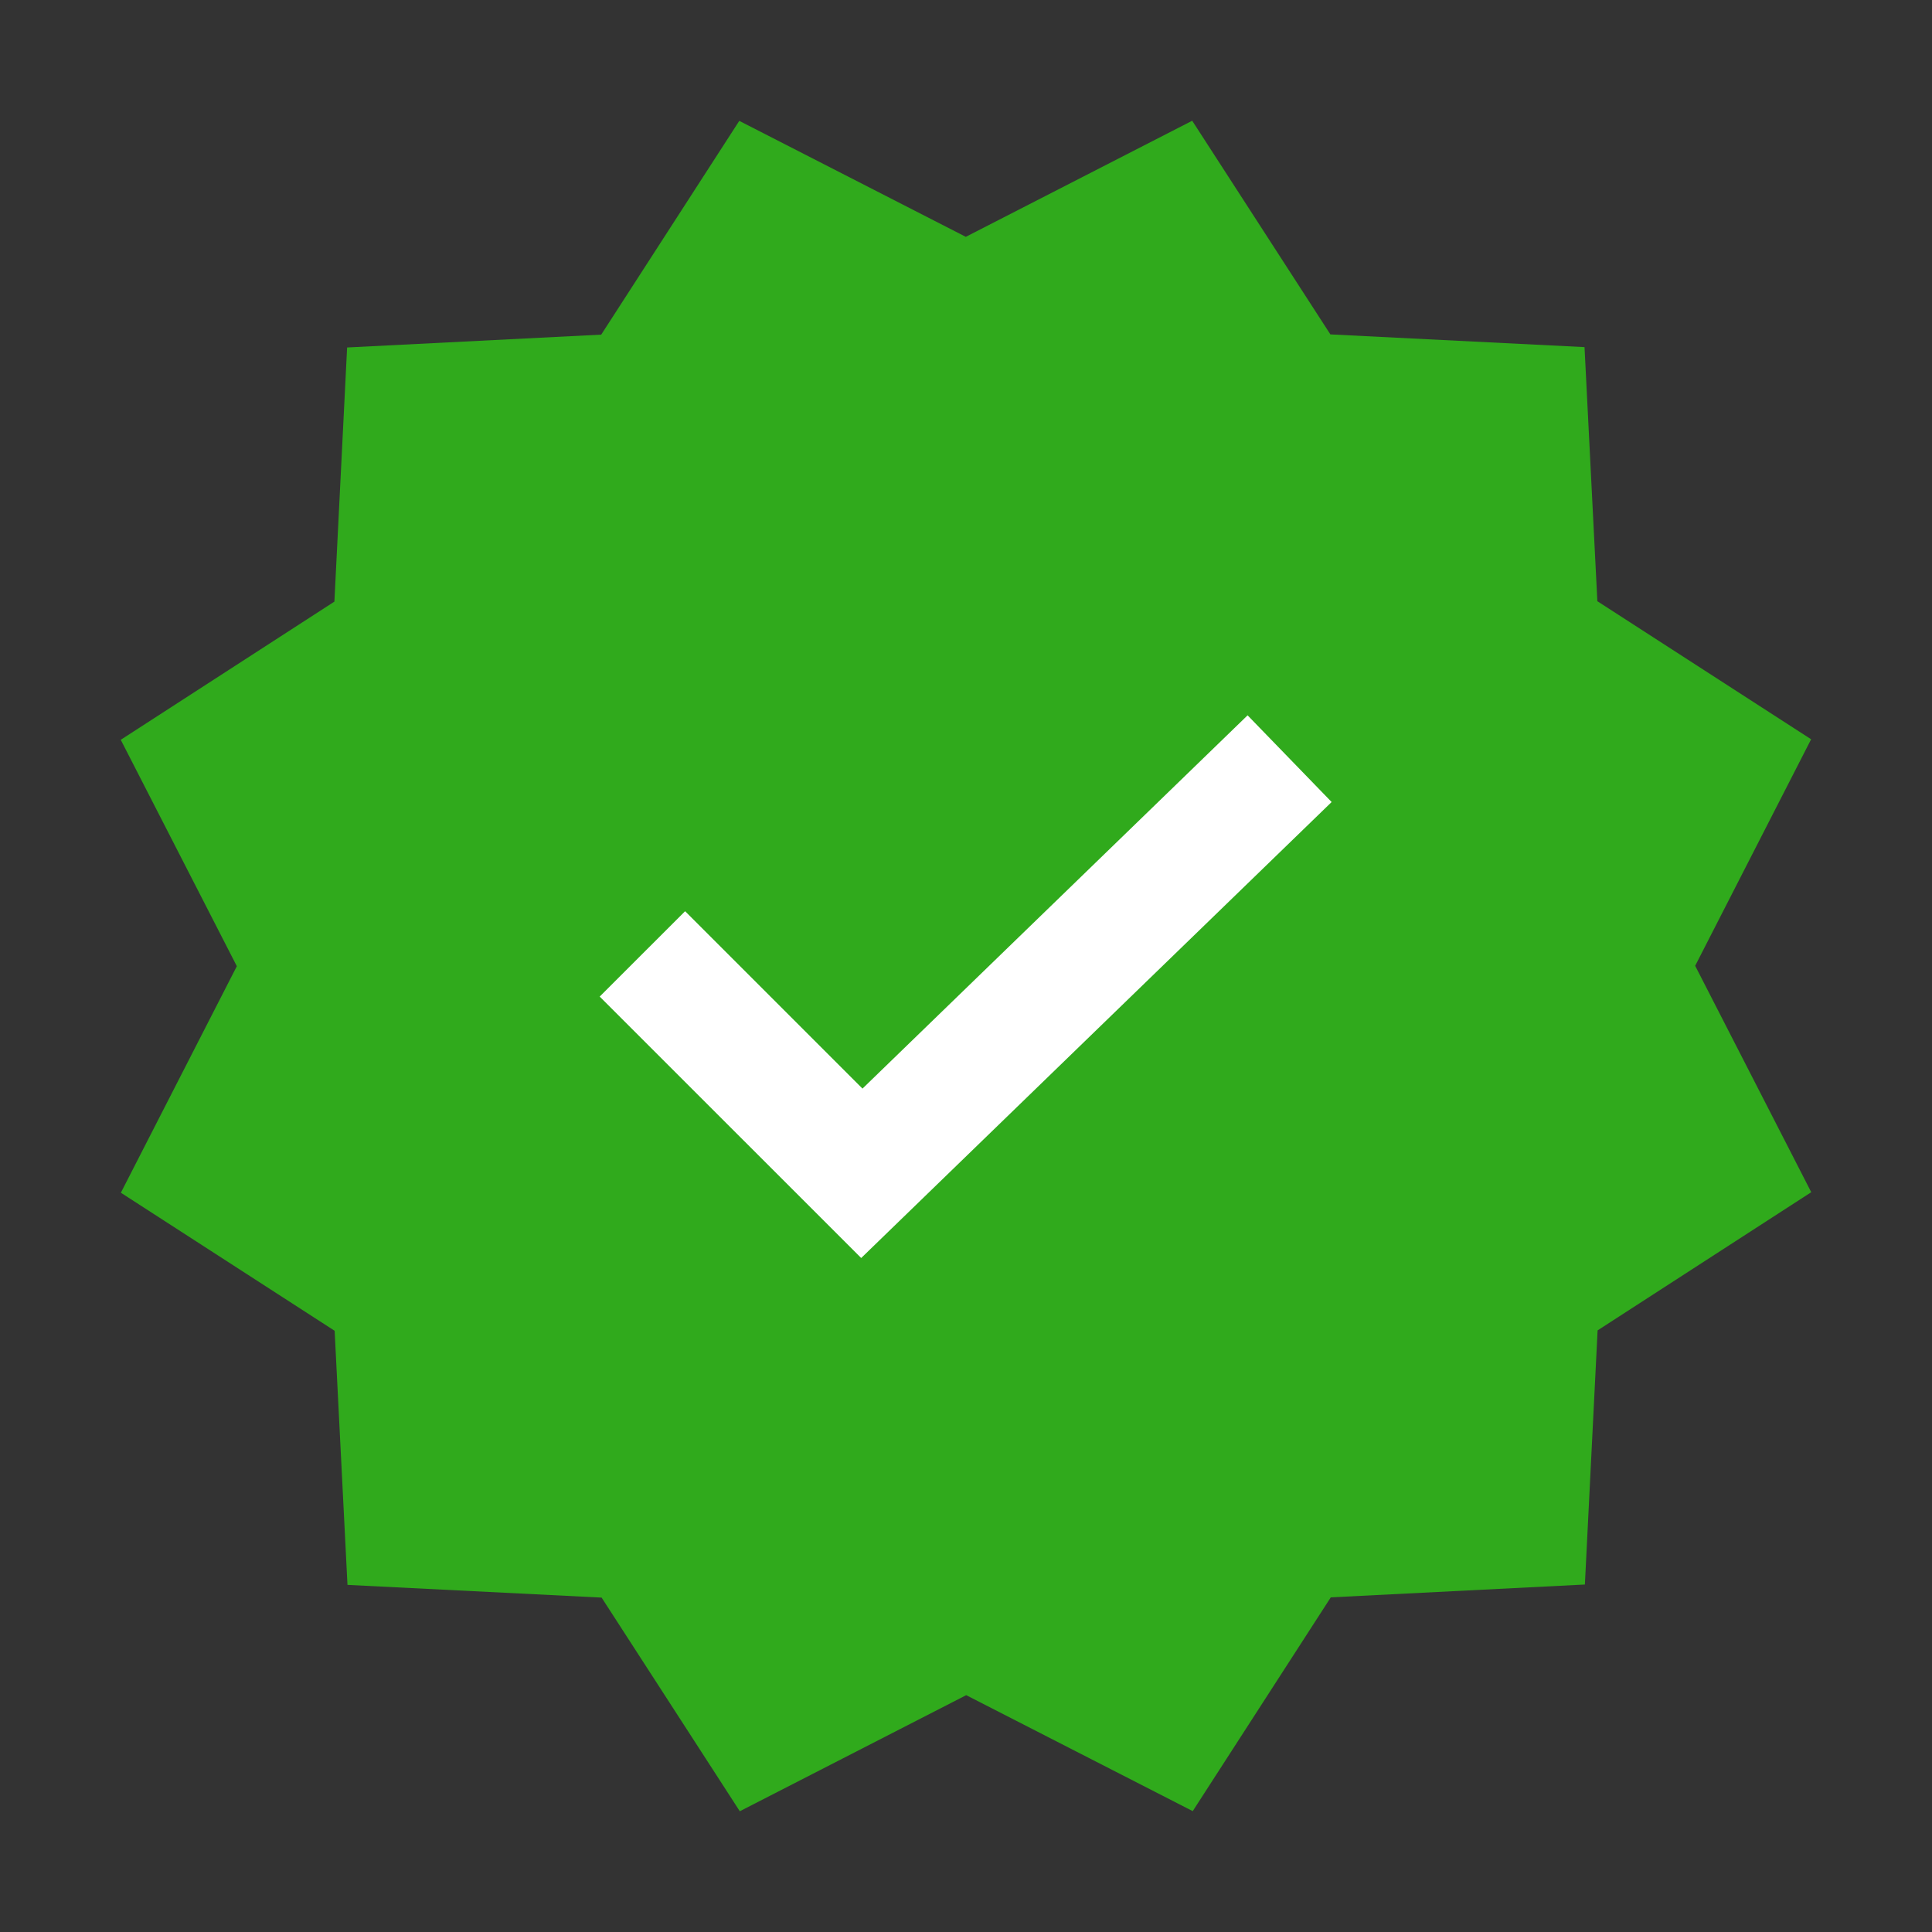 <svg width="48" height="48" viewBox="0 0 48 48" fill="none" xmlns="http://www.w3.org/2000/svg">
<rect x="0" y="0" width="48" height="48" fill="#333333" stroke="none"/>
<path d="M29.62 3L33.053 8.308L39.367 8.624L39.686 14.937L44.997 18.367L42.116 23.995L45 29.62L39.692 33.053L39.376 39.367L33.063 39.686L29.633 44.997L24.005 42.116L18.38 45L14.947 39.692L8.633 39.376L8.314 33.063L3.003 29.633L5.884 24.005L3 18.38L8.308 14.947L8.624 8.633L14.937 8.314L18.367 3.003L23.995 5.884L29.62 3Z" fill="#30AA1C"/>
<path d="M21.396 31.255L14.899 24.76L17.021 22.639L21.428 27.046L30.996 17.772L33.084 19.926L21.396 31.255Z" fill="white"/>
</svg>
